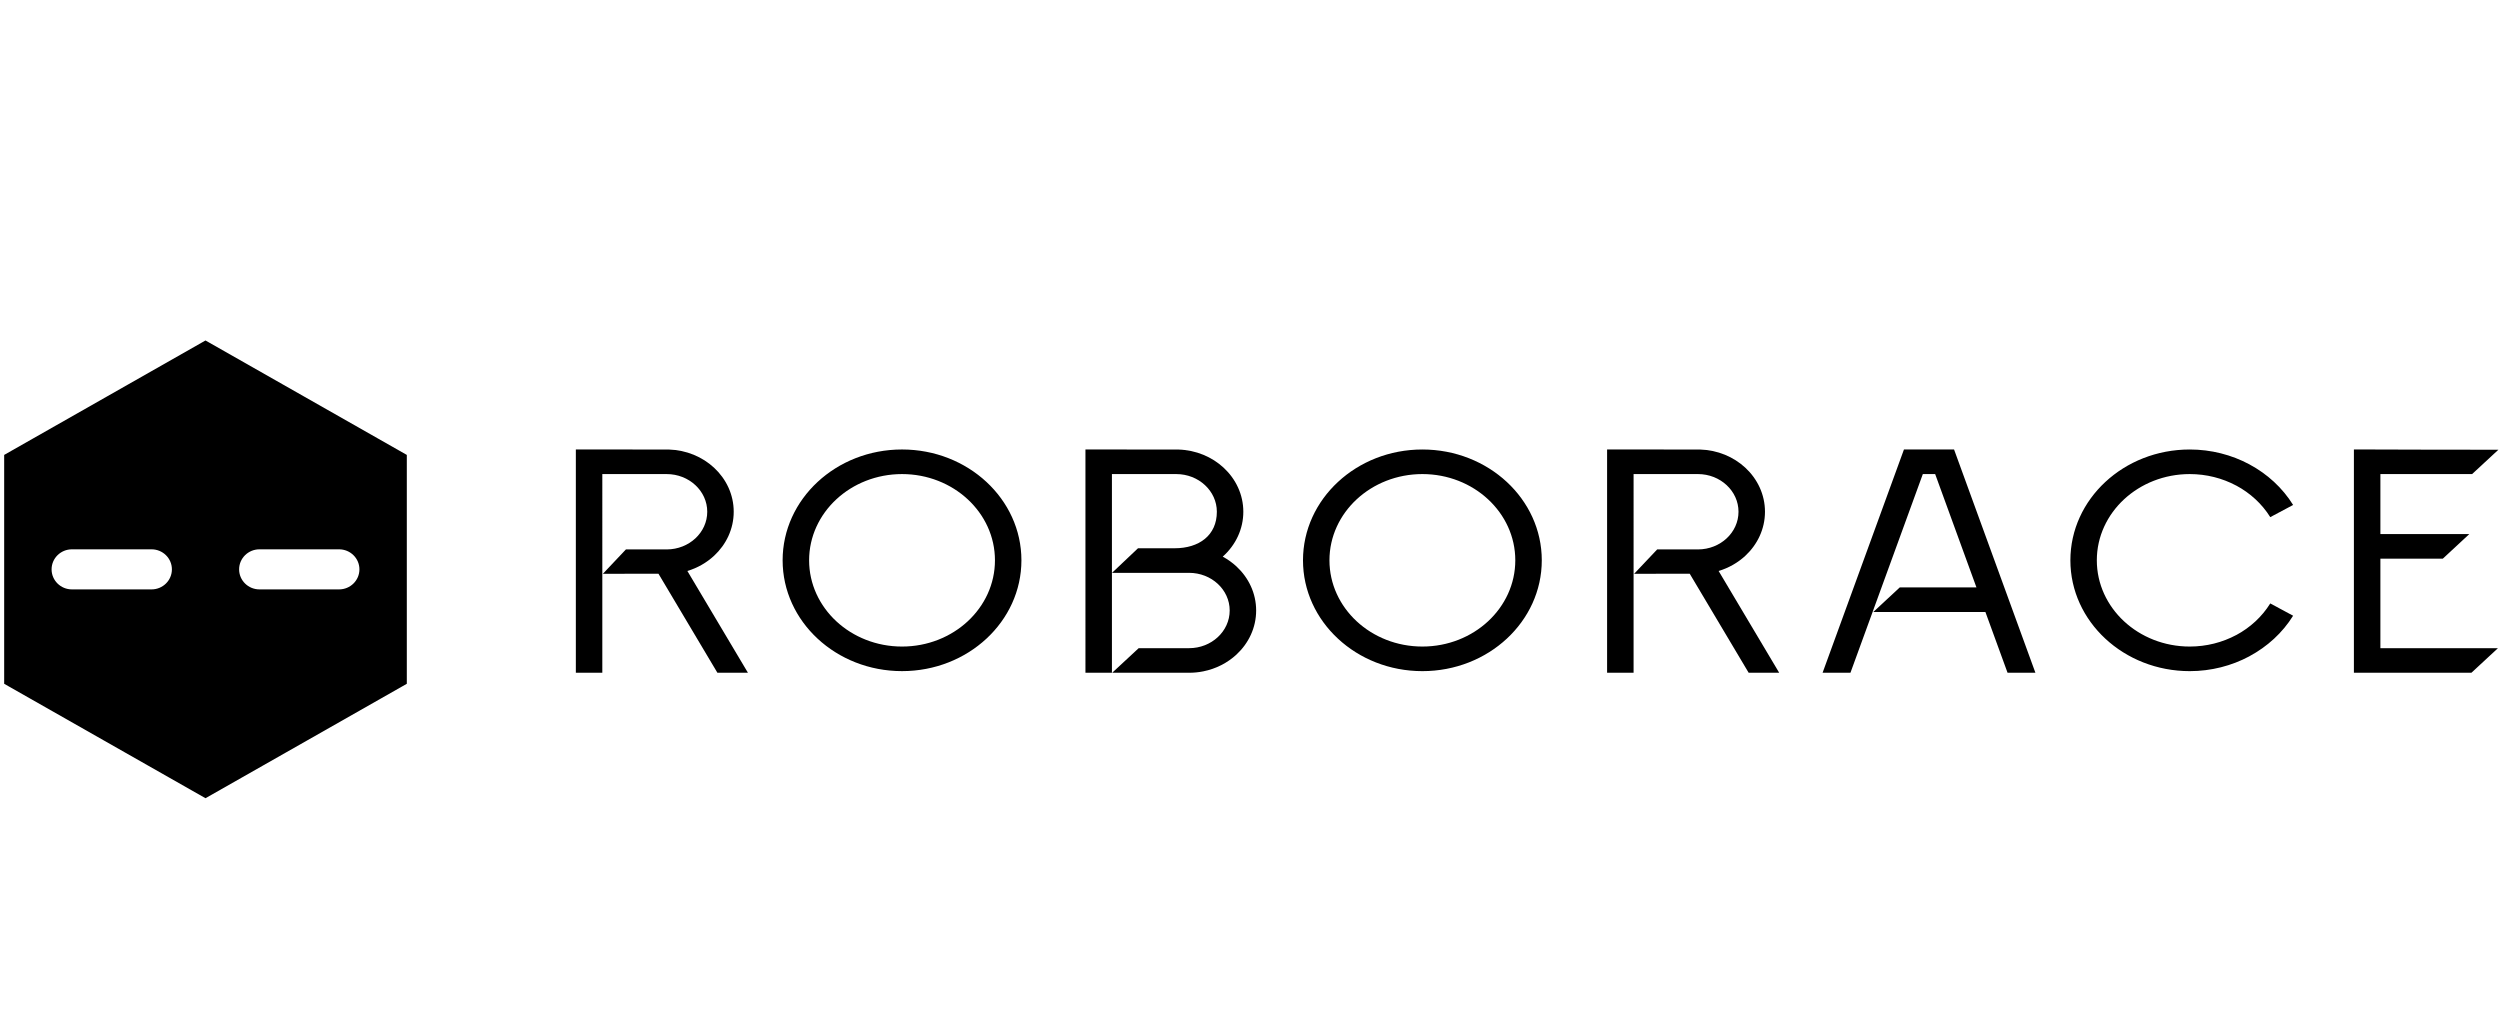 <?xml version="1.0" encoding="utf-8"?>
<!-- Generator: Adobe Illustrator 16.0.0, SVG Export Plug-In . SVG Version: 6.00 Build 0)  -->
<!DOCTYPE svg PUBLIC "-//W3C//DTD SVG 1.1//EN" "http://www.w3.org/Graphics/SVG/1.1/DTD/svg11.dtd">
<svg version="1.1" id="Layer_1" xmlns="http://www.w3.org/2000/svg" xmlns:xlink="http://www.w3.org/1999/xlink" x="0px" y="0px"
	 width="178px" height="72px" viewBox="0 -19.5 178 72" enable-background="new 0 -19.5 178 72" xml:space="preserve">
<title>Colored Logos/logo-color-roborace</title>
<desc>Created with Sketch.</desc>
<g id="ic-ndop">
	<g id="IC-NDOP" transform="translate(-932, -1016)">
		<g id="partners" transform="translate(-35, 856)">
			<g id="logos" transform="translate(366, 136)">
				<g id="Colored-Logos_x2F_logo-color-roborace" transform="translate(601, 0)">
					<g>
						<g id="text" transform="translate(41, 32)">
							<path id="Fill-22" d="M23.225,6.254L23.225,6.254c-1.827,0-3.481,0.688-4.678,1.798c-1.197,1.112-1.938,2.646-1.938,4.342
								c0,1.695,0.741,3.23,1.938,4.342c1.197,1.11,2.851,1.798,4.678,1.798h0l0,0c1.827,0,3.48-0.688,4.678-1.798
								c1.197-1.111,1.938-2.646,1.938-4.342c0-1.696-0.741-3.23-1.938-4.342C26.705,6.941,25.051,6.254,23.225,6.254L23.225,6.254z
								 M23.224,20.284c-2.347,0-4.472-0.884-6.011-2.312c-1.538-1.428-2.49-3.4-2.49-5.578c0-2.18,0.952-4.152,2.49-5.58
								c1.539-1.428,3.664-2.311,6.011-2.311h0l0,0c2.347,0,4.472,0.883,6.011,2.311c1.538,1.428,2.49,3.4,2.49,5.58
								c0,2.178-0.952,4.15-2.49,5.578C27.697,19.4,25.572,20.284,23.224,20.284L23.224,20.284L23.224,20.284z"/>
							<path id="Fill-23" d="M60.273,4.504L60.273,4.504c2.348,0,4.473,0.883,6.012,2.311c1.538,1.428,2.49,3.4,2.49,5.58
								c0,2.178-0.952,4.15-2.49,5.578c-1.539,1.428-3.664,2.312-6.012,2.312l0,0l0,0c-2.348,0-4.473-0.884-6.01-2.312
								c-1.539-1.428-2.49-3.4-2.49-5.578c0-2.18,0.951-4.152,2.49-5.58C55.801,5.387,57.926,4.504,60.273,4.504L60.273,4.504z
								 M60.273,18.534c1.827,0,3.481-0.688,4.678-1.798c1.197-1.111,1.938-2.646,1.938-4.342c0-1.696-0.74-3.23-1.938-4.342
								c-1.196-1.111-2.851-1.798-4.678-1.798l0,0l0,0c-1.826,0-3.48,0.688-4.678,1.798c-1.197,1.112-1.938,2.646-1.938,4.342
								c0,1.695,0.74,3.23,1.938,4.342C56.793,17.847,58.447,18.534,60.273,18.534L60.273,18.534L60.273,18.534z"/>
							<path id="Fill-24" d="M120.643,9.32c-0.591-0.949-1.432-1.716-2.42-2.246h-0.004c-0.986-0.528-2.123-0.82-3.309-0.82l0,0l0,0
								c-1.826,0-3.48,0.688-4.678,1.798c-1.197,1.112-1.938,2.646-1.938,4.342c0,1.695,0.74,3.23,1.938,4.342
								c1.197,1.11,2.852,1.798,4.678,1.798l0,0l0,0c1.186,0,2.322-0.292,3.309-0.82h0.004c0.986-0.528,1.826-1.297,2.42-2.25
								l1.627,0.875c-0.756,1.217-1.838,2.202-3.109,2.884l0.001,0.002c-1.274,0.683-2.735,1.06-4.251,1.06l0,0l0,0
								c-2.348,0-4.473-0.884-6.011-2.312s-2.489-3.4-2.489-5.578c0-2.18,0.951-4.152,2.489-5.58s3.663-2.311,6.011-2.311l0,0l0,0
								c1.516,0,2.977,0.377,4.251,1.06l-0.001,0.001c1.27,0.681,2.351,1.667,3.109,2.888L120.643,9.32z"/>
							<path id="Fill-25" d="M44.669,20.301c0.915-0.182,1.732-0.607,2.37-1.199c0.864-0.802,1.399-1.91,1.399-3.135
								c0-1.224-0.535-2.332-1.399-3.134c-0.292-0.271-0.621-0.507-0.98-0.7c0.94-0.839,1.466-1.985,1.466-3.196
								c0-1.224-0.535-2.332-1.399-3.134c-0.831-0.771-1.966-1.259-3.224-1.296c-2.206-0.001-4.412,0-6.618-0.005v8.03V20.4h1.885
								V6.253l4.58,0.001c0.798,0,1.521,0.3,2.044,0.786c0.523,0.486,0.847,1.156,0.847,1.897c0,1.685-1.271,2.599-3.004,2.599
								h-2.61l-1.849,1.75h5.486c0.798,0,1.521,0.3,2.044,0.785s0.847,1.156,0.847,1.896c0,0.741-0.324,1.412-0.847,1.897
								s-1.246,0.786-2.044,0.786h-3.589l-1.886,1.75h5.475C44.008,20.4,44.329,20.369,44.669,20.301"/>
							<path id="Fill-26" d="M126.598,4.5c2.23,0.014,7.795,0.019,10.287,0.021l-1.87,1.732h-6.531v4.272h6.331l-1.885,1.75h-4.446
								v6.375h8.37l-1.889,1.75h-8.367V4.5z"/>
							<polygon id="Fill-27" points="94.561,4.504 98.129,4.503 103.921,20.4 101.938,20.4 100.361,16.073 92.379,16.073 
								94.264,14.323 99.723,14.323 96.783,6.253 95.906,6.253 90.752,20.4 88.768,20.4 							"/>
							<path id="Fill-28" d="M0,4.501l0.387,0.002h0.555h0.943l4.731,0.003c1.258,0.036,2.395,0.525,3.226,1.296
								c0.864,0.802,1.398,1.911,1.398,3.134s-0.534,2.333-1.398,3.135c-0.527,0.489-1.176,0.864-1.901,1.083l4.312,7.246h-2.174
								l-4.195-7.049l-3.958,0.002l1.639-1.734h2.913c0.793-0.003,1.511-0.303,2.031-0.785c0.523-0.485,0.847-1.156,0.847-1.897
								c0-0.741-0.323-1.411-0.847-1.897C7.986,6.554,7.263,6.254,6.465,6.254l-4.58-0.001V20.4H0v-2.572V4.501z"/>
							<path id="Fill-29" d="M73.425,4.501l0.388,0.002h0.555h0.943l4.73,0.003c1.26,0.036,2.395,0.525,3.227,1.296
								c0.863,0.802,1.398,1.911,1.398,3.134s-0.535,2.333-1.398,3.135c-0.527,0.489-1.177,0.864-1.902,1.083l4.312,7.246h-2.174
								l-4.195-7.049l-3.958,0.002l1.64-1.734h2.912c0.793-0.003,1.512-0.303,2.031-0.785c0.523-0.485,0.847-1.156,0.847-1.897
								c0-0.741-0.323-1.411-0.847-1.897c-0.522-0.485-1.245-0.786-2.043-0.786l-4.58-0.001V20.4h-1.886v-2.572V4.501z"/>
						</g>
						<g id="pic" transform="translate(0, 24)">
							<path id="Shape" d="M14.631,4.742l7.167,4.074l7.167,4.074v8.148v8.148l-7.167,4.074l-7.167,4.073l-7.167-4.073l-7.167-4.074
								v-8.148V12.89l7.167-4.074L14.631,4.742z M18.473,22.465h5.669c0.8,0,1.449-0.639,1.449-1.427
								c0-0.787-0.648-1.426-1.449-1.426h-5.669c-0.8,0-1.448,0.639-1.448,1.426C17.024,21.826,17.673,22.465,18.473,22.465z
								 M5.121,22.465h5.67c0.8,0,1.448-0.639,1.448-1.427c0-0.787-0.648-1.426-1.448-1.426h-5.67c-0.8,0-1.448,0.639-1.448,1.426
								C3.672,21.826,4.321,22.465,5.121,22.465z"/>
						</g>
						<rect id="bounds" y="4.5" fill="#ECC81A" fill-opacity="0" width="178" height="72"/>
					</g>
				</g>
			</g>
		</g>
	</g>
</g>
</svg>
